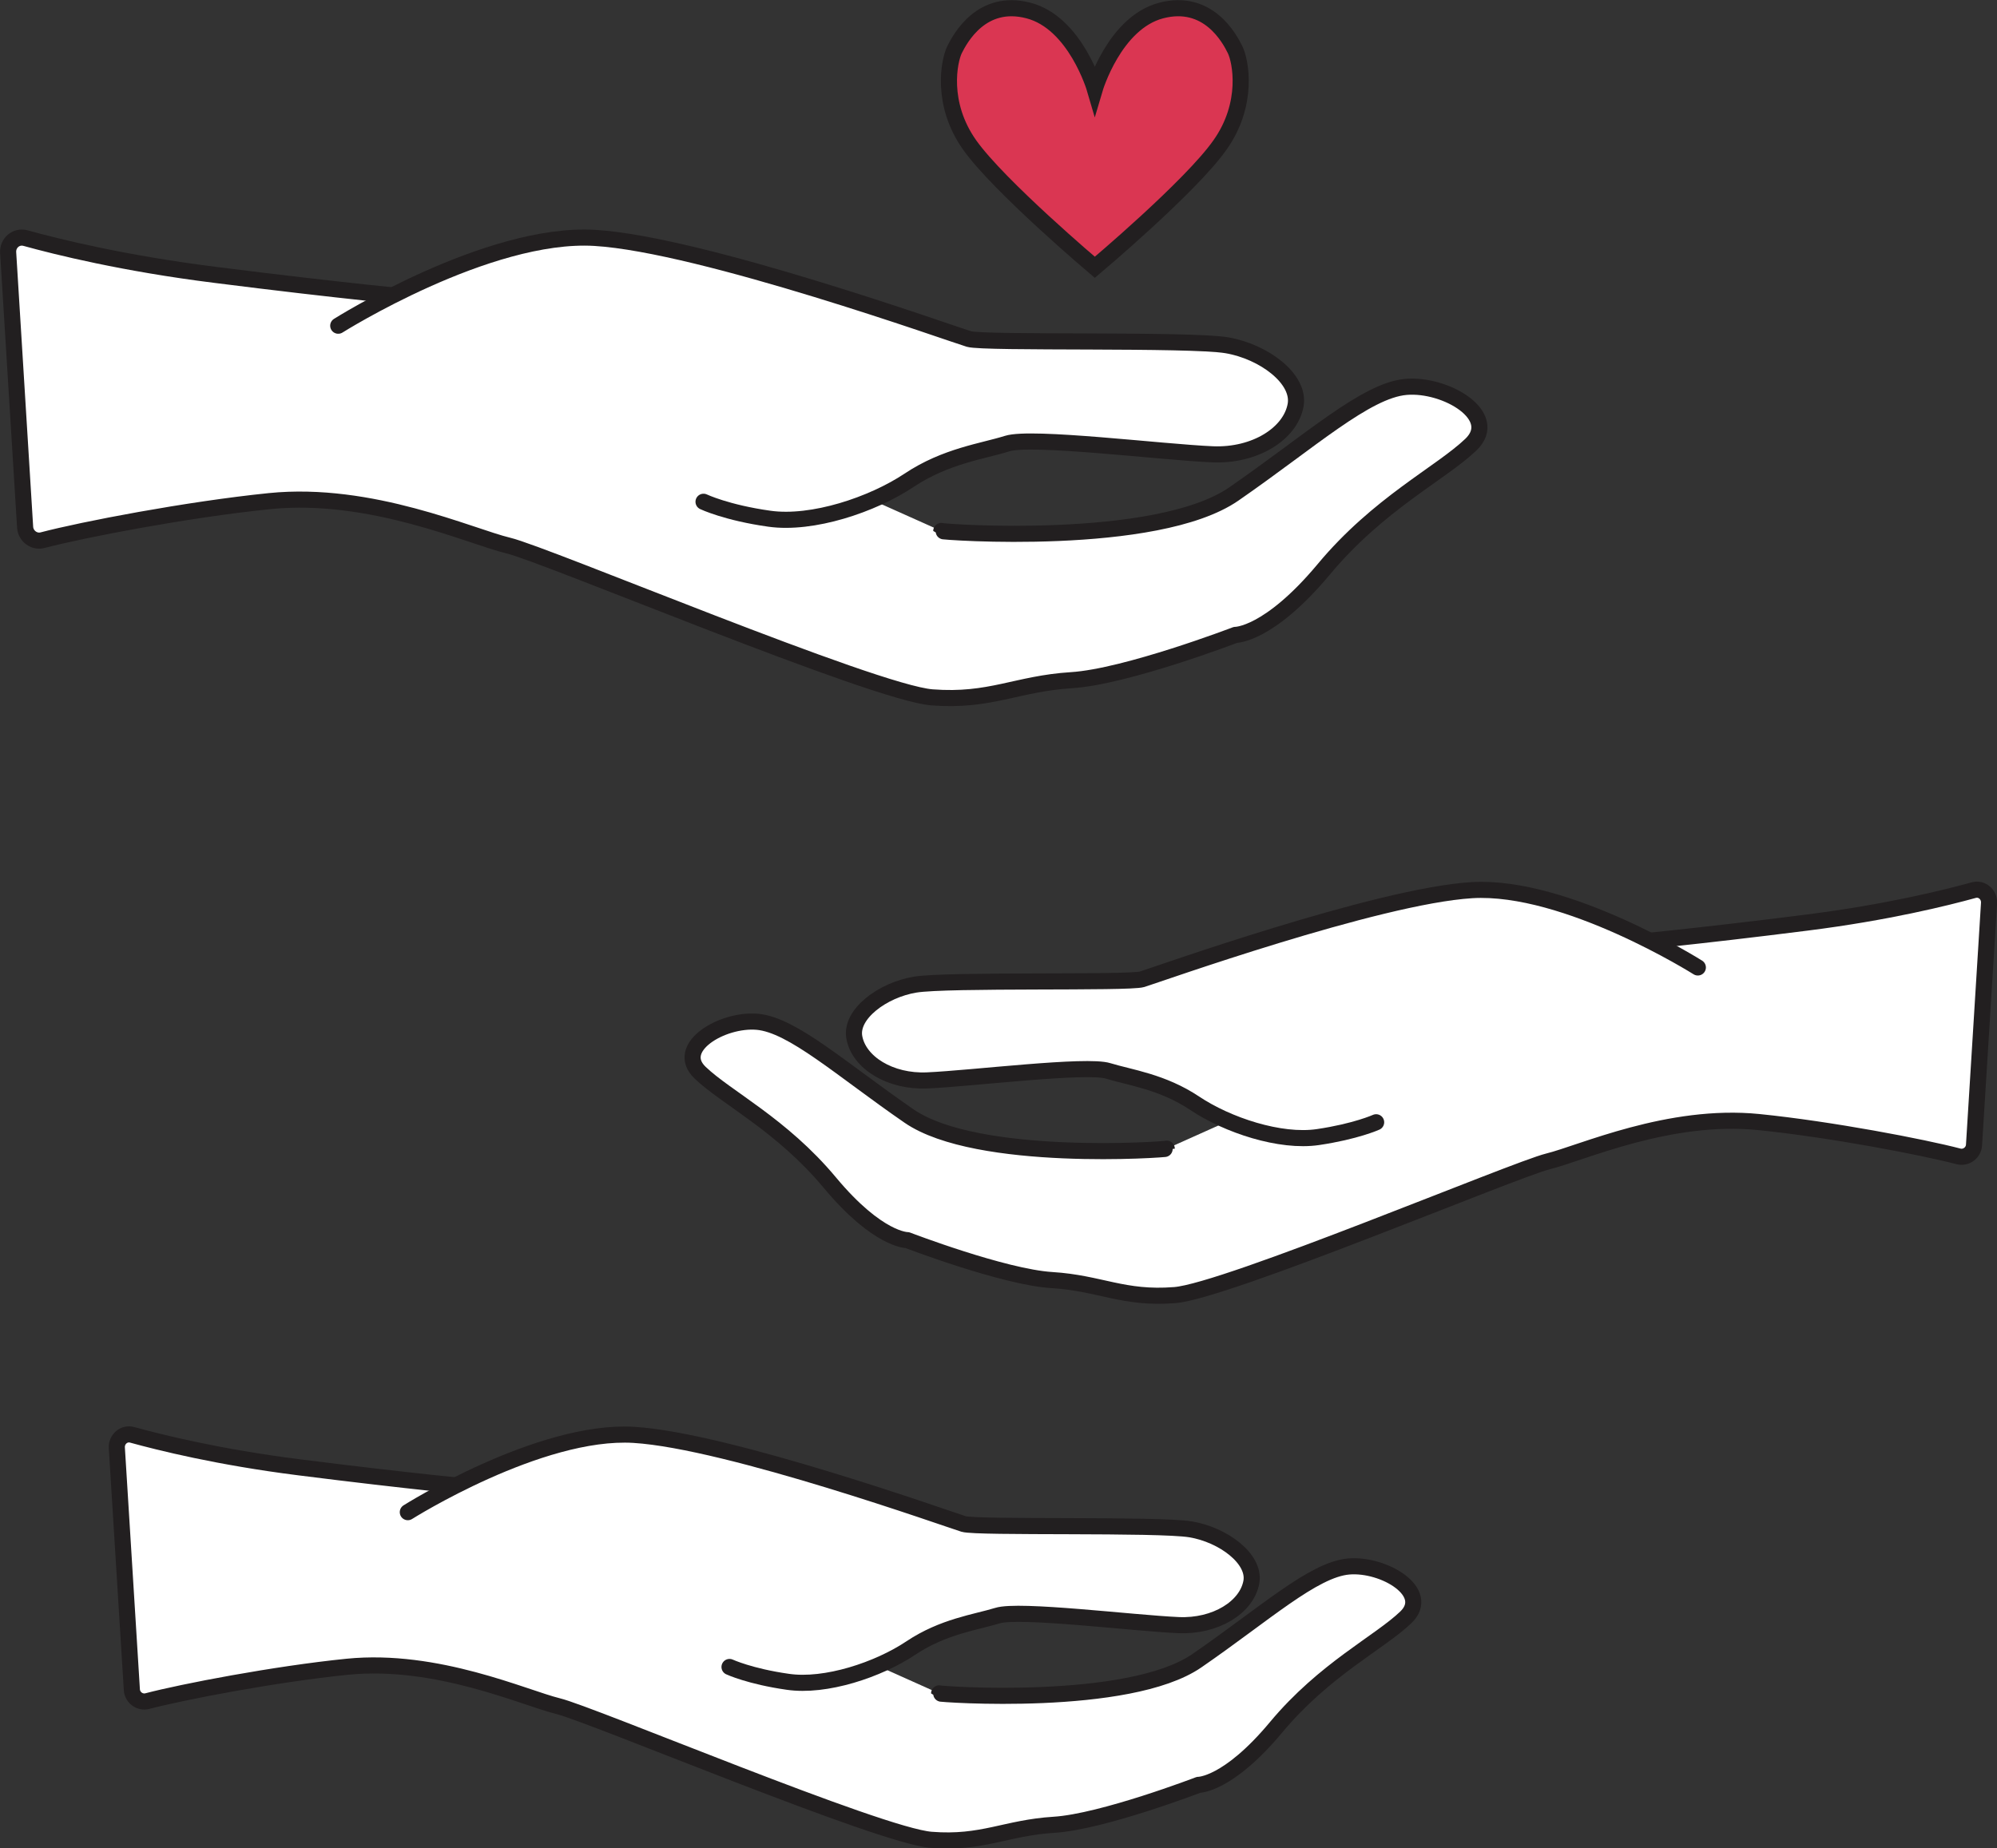<?xml version="1.0" encoding="UTF-8"?><svg id="Layer_1" xmlns="http://www.w3.org/2000/svg" width="92.99" height="86.09" viewBox="0 0 92.99 86.09"><rect x="0" y="0" width="92.99" height="86.09" fill="#333333" stroke="none"/><defs><style>.cls-1,.cls-2{stroke-miterlimit:10;}.cls-1,.cls-2,.cls-3{stroke:#221f20;stroke-width:.75px;}.cls-1,.cls-3{fill:#fff;stroke-linecap:round;}.cls-2{fill:#da3652;}.cls-3{stroke-linejoin:round;}</style></defs><path class="cls-3" d="m75.67,43.93s3.26-.3,8.47-.96c3.73-.47,6.49-1.16,7.76-1.51.38-.11.74.2.72.6l-.7,11.27c-.02.36-.37.62-.72.53-1.64-.43-5.94-1.26-9.31-1.6-4.17-.42-8.25,1.45-9.8,1.83s-15,6.05-17.39,6.23c-2.39.19-3.47-.56-5.72-.7-2.25-.14-6.73-1.86-6.73-1.86,0,0-1.36.02-3.61-2.68-2.25-2.7-4.82-3.95-6.04-5.12-1.22-1.17,1.02-2.51,2.66-2.37,1.64.14,3.92,2.22,7.07,4.39,3.18,2.19,12,1.56,12,1.52"/><path class="cls-1" d="m79.06,45.06s-6.13-3.87-10.53-3.6c-4.4.27-14.72,3.96-15.35,4.15s-9.06,0-10.57.25c-1.51.25-3.02,1.37-2.83,2.45.21,1.18,1.67,2.09,3.4,2.01,2.08-.09,7.43-.76,8.43-.44,1.01.31,2.52.5,4.03,1.51s3.97,1.83,5.73,1.57,2.71-.69,2.71-.69"/><path class="cls-3" d="m22.39,69.3s-3.26-.3-8.47-.96c-3.73-.47-6.49-1.16-7.76-1.51-.38-.11-.74.2-.72.6l.7,11.27c.02.36.37.62.72.53,1.64-.43,5.94-1.26,9.31-1.6,4.17-.42,8.25,1.45,9.8,1.83,1.55.37,15,6.05,17.39,6.23,2.39.19,3.47-.56,5.72-.7,2.25-.14,6.73-1.86,6.73-1.86,0,0,1.36.02,3.61-2.68s4.82-3.95,6.04-5.12c1.22-1.17-1.02-2.51-2.66-2.37-1.64.14-3.92,2.22-7.07,4.39-3.18,2.19-12,1.56-12,1.52"/><path class="cls-1" d="m18.99,70.43s6.13-3.87,10.53-3.6c4.4.27,14.72,3.96,15.35,4.15s9.06,0,10.57.25,3.02,1.37,2.83,2.45c-.21,1.18-1.67,2.09-3.4,2.01-2.08-.09-7.43-.76-8.43-.44-1.01.31-2.52.5-4.03,1.51-1.51,1.01-3.97,1.83-5.73,1.57-1.76-.25-2.71-.69-2.71-.69"/><path class="cls-3" d="m19.61,13.89s-3.7-.34-9.61-1.09c-4.23-.53-7.37-1.31-8.81-1.71-.44-.12-.84.23-.81.68l.79,12.79c.03.41.42.7.81.6,1.86-.49,6.74-1.43,10.57-1.82,4.73-.48,9.36,1.65,11.12,2.07s17.02,6.86,19.73,7.07,3.94-.64,6.49-.8,7.64-2.11,7.64-2.11c0,0,1.54.02,4.1-3.04,2.55-3.07,5.47-4.49,6.86-5.82s-1.16-2.85-3.02-2.69c-1.86.16-4.45,2.52-8.02,4.99-3.61,2.49-13.62,1.77-13.62,1.72"/><path class="cls-1" d="m15.75,15.17s6.96-4.39,11.95-4.09c4.99.3,16.7,4.5,17.42,4.71s10.28,0,12,.29,3.43,1.56,3.21,2.79c-.24,1.33-1.89,2.37-3.86,2.29-2.36-.1-8.43-.86-9.57-.5-1.14.36-2.86.57-4.57,1.71s-4.5,2.07-6.5,1.79-3.07-.79-3.07-.79"/><path class="cls-2" d="m57.51,2.31c-.26-.53-1.26-2.39-3.44-1.82-2.18.57-3.09,3.65-3.09,3.65,0,0-.9-3.08-3.09-3.65-2.18-.57-3.18,1.3-3.44,1.82-.26.53-.66,2.52.7,4.44,1.36,1.92,5.83,5.7,5.83,5.7,0,0,4.48-3.77,5.83-5.7,1.36-1.92.96-3.92.7-4.44Z"/></svg>
